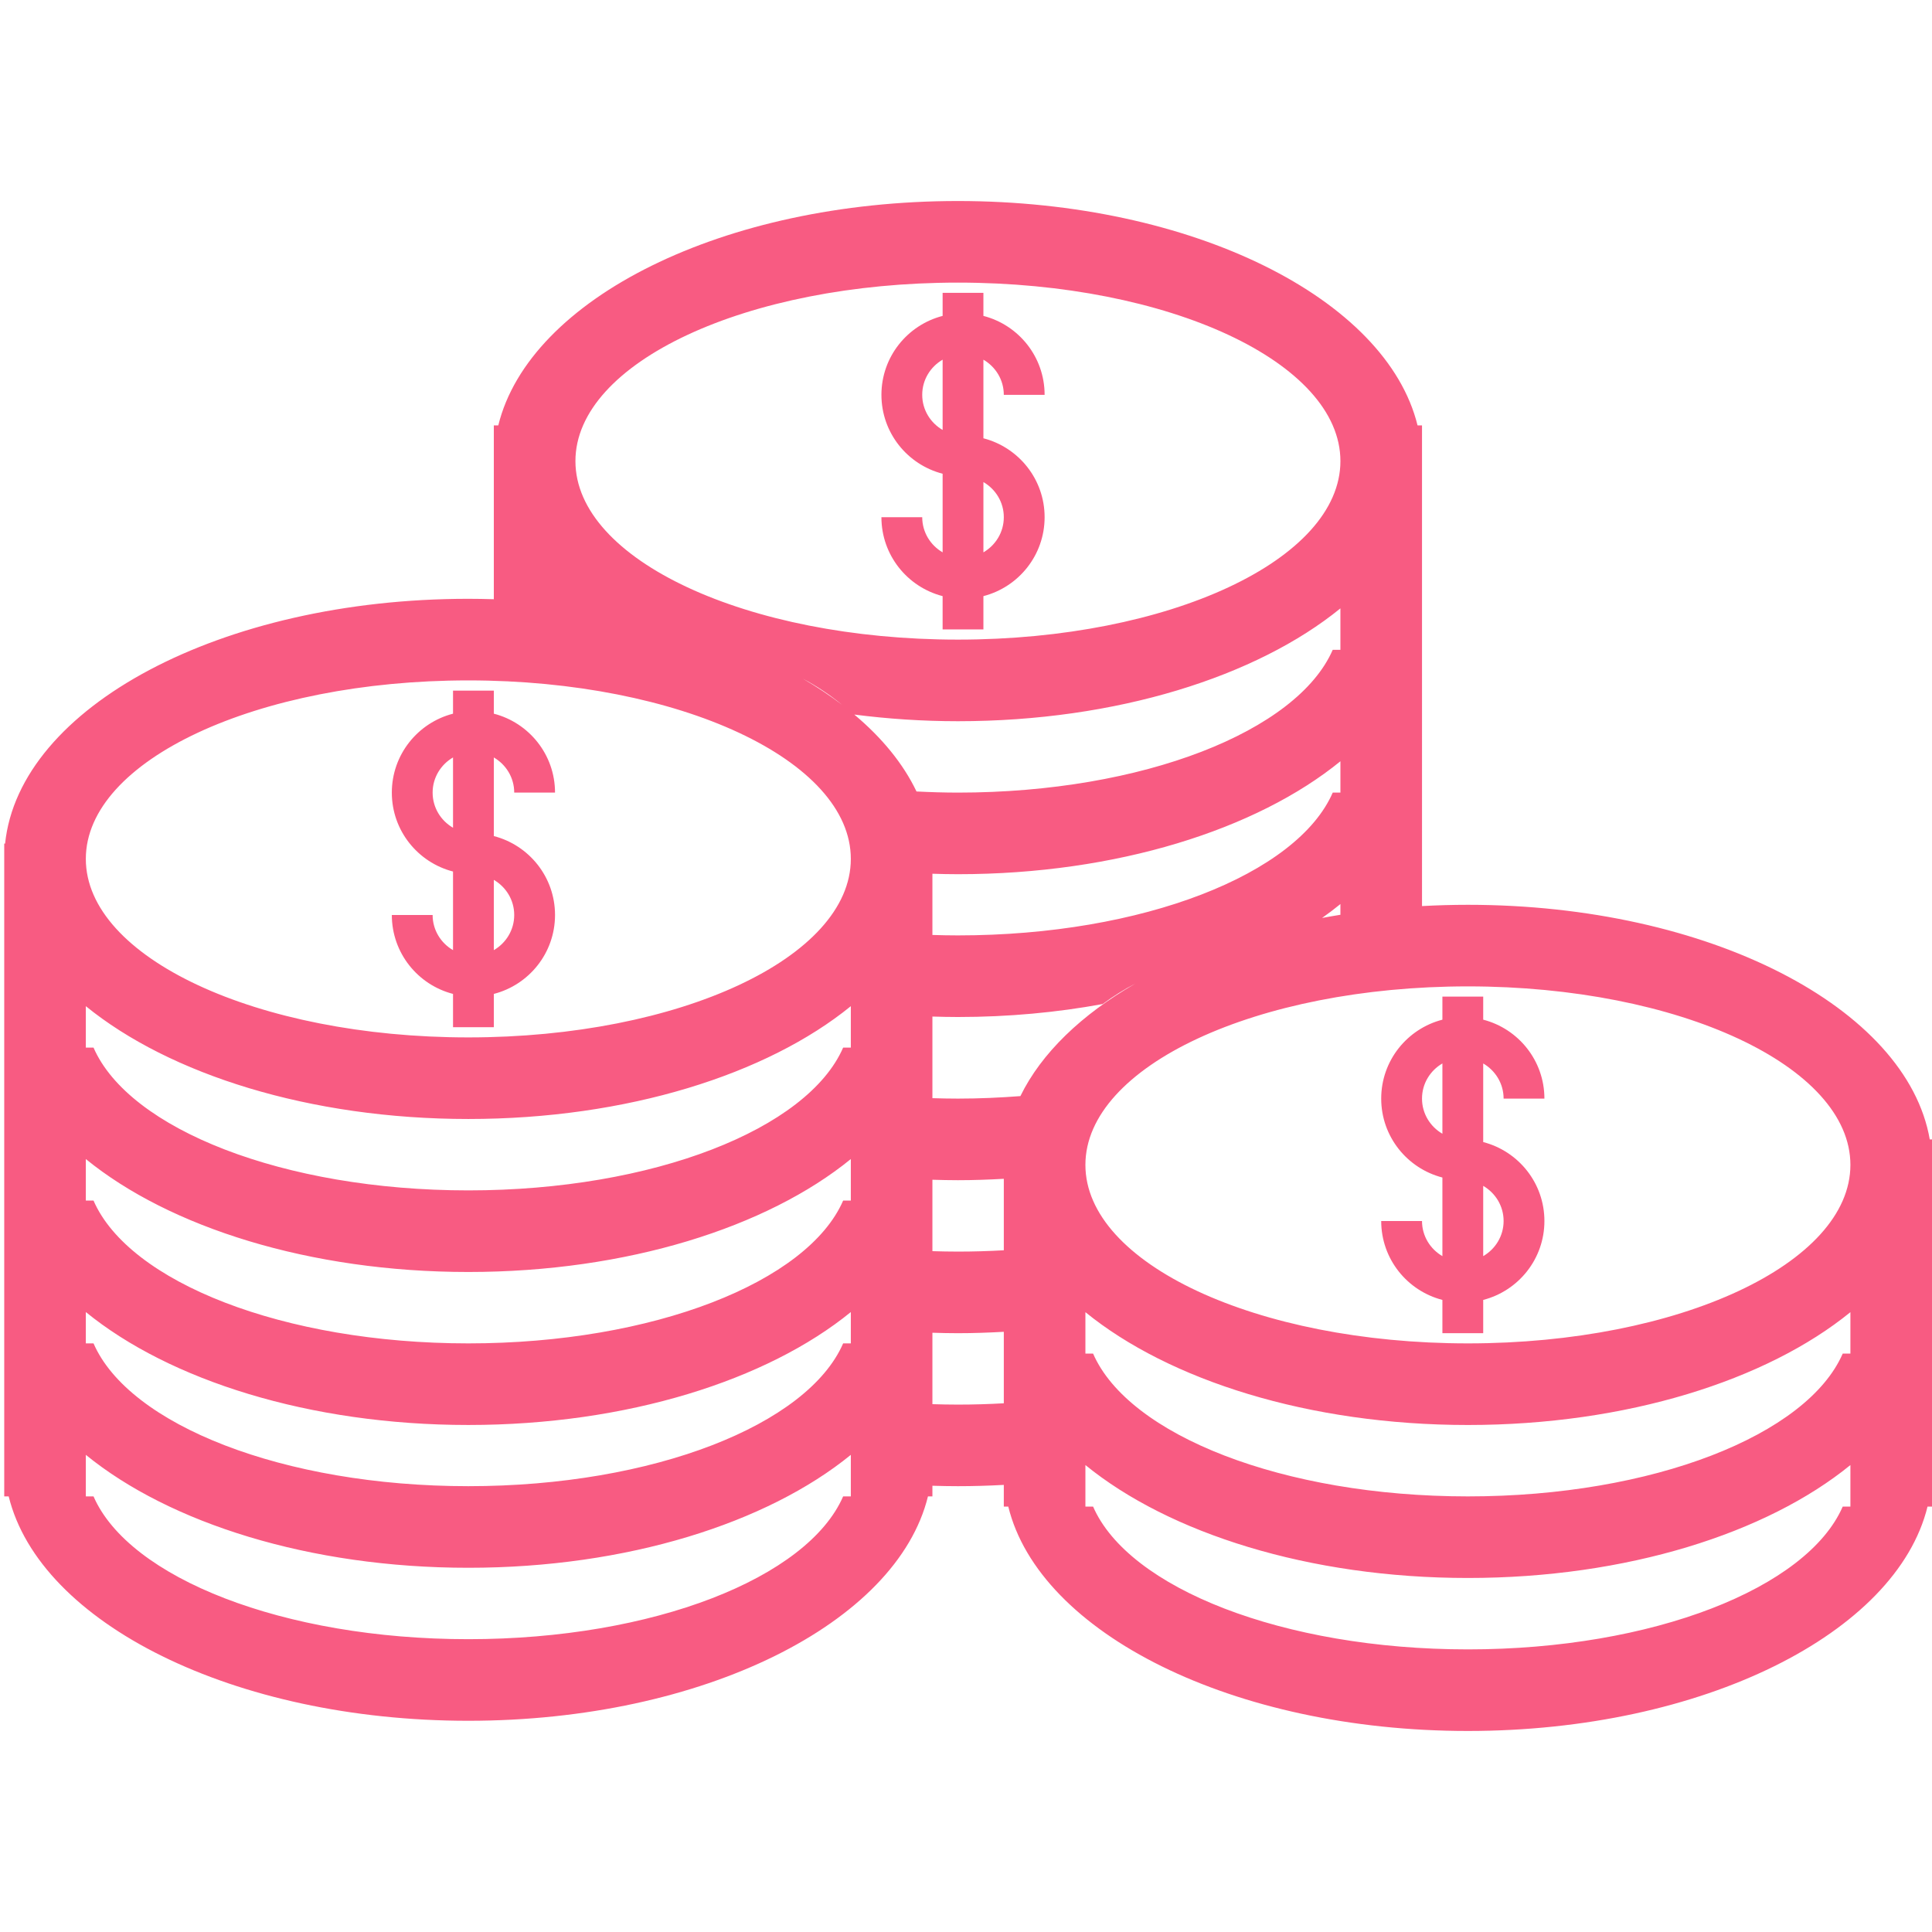 <svg t="1599643139187" class="icon" viewBox="0 0 1024 1024" version="1.1" xmlns="http://www.w3.org/2000/svg" p-id="9703" width="200" height="200"><path d="M1022.812 603.904c-12.119-69.791-117.074-124.339-244.792-124.339-8.212 0-16.323 0.236-24.325 0.676L753.695 225.475l-2.365 0c-16.466-67.174-119.224-118.932-243.615-118.932-124.385 0-227.149 51.758-243.615 118.932l-2.365 0 0 92.124c-4.48-0.133-8.975-0.22-13.517-0.22-130.99 0-238.024 57.39-245.519 129.746L2.243 447.124l0 345.994L4.608 793.119c16.466 67.174 119.224 118.932 243.615 118.932s227.149-51.753 243.615-118.932l2.36 0 0-5.642c4.48 0.138 8.975 0.23 13.517 0.23 8.212 0 16.323-0.241 24.325-0.681l0 11.494 2.371 0c16.461 67.174 119.219 118.932 243.61 118.932s227.149-51.758 243.615-118.932L1024 798.52 1024 603.904 1022.812 603.904zM507.715 149.791c111.964 0 202.732 42.353 202.732 94.607s-90.767 94.612-202.732 94.612c-111.964 0-202.726-42.358-202.726-94.612S395.75 149.791 507.715 149.791zM446.326 373.56c-6.4-4.869-13.332-9.498-20.792-13.85C432.927 363.663 439.885 368.307 446.326 373.56zM450.954 793.119l-4.07 0c-18.785 43.182-100.582 75.684-198.656 75.684s-179.871-32.507-198.656-75.684L45.491 793.119l0-22.021c44.329 36.142 118.554 59.858 202.732 59.858s158.403-23.721 202.732-59.858L450.954 793.119zM450.954 712.023l-4.07 0c-18.785 43.187-100.582 75.684-198.656 75.684s-179.871-32.502-198.656-75.684L45.491 712.023l0-16.609c44.329 36.142 118.554 59.858 202.732 59.858s158.403-23.721 202.732-59.858L450.954 712.023zM450.954 636.339l-4.07 0c-18.785 43.187-100.582 75.684-198.656 75.684s-179.871-32.502-198.656-75.684L45.491 636.339l0-22.021c44.329 36.147 118.554 59.863 202.732 59.863s158.403-23.721 202.732-59.863L450.954 636.339zM450.954 555.249l-4.07 0c-18.785 43.182-100.582 75.684-198.656 75.684s-179.871-32.507-198.656-75.684L45.491 555.249l0-21.96c44.355 36.111 118.589 59.802 202.732 59.802 84.137 0 158.377-23.69 202.732-59.802L450.954 555.249zM248.223 549.847c-111.964 0-202.732-42.358-202.732-94.612s90.767-94.607 202.732-94.607 202.732 42.353 202.732 94.607S360.187 549.847 248.223 549.847zM485.765 419.497c-7.025-14.7-18.258-28.431-32.963-40.76 17.669 2.263 36.014 3.523 54.907 3.523 84.142 0 158.382-23.69 202.732-59.807l0 21.96-4.07 0c-18.785 43.182-100.588 75.684-198.661 75.684C500.285 420.096 492.984 419.86 485.765 419.497zM706.376 420.096c-18.785 43.187-100.588 75.684-198.661 75.684-4.547 0-9.042-0.092-13.517-0.23L494.198 463.104c4.48 0.138 8.975 0.241 13.517 0.241 84.173 0 158.403-23.721 202.732-59.858l0 16.609L706.376 420.096zM710.446 479.171l0 5.678c-3.272 0.522-6.508 1.091-9.723 1.69C704.108 484.147 707.354 481.69 710.446 479.171zM532.04 743.772c-7.982 0.445-16.087 0.696-24.325 0.696-4.547 0-9.042-0.097-13.517-0.23l0-37.857c4.48 0.138 8.975 0.241 13.517 0.241 8.218 0 16.317-0.292 24.325-0.737L532.04 743.772zM532.04 662.676c-7.982 0.445-16.087 0.696-24.325 0.696-4.547 0-9.042-0.097-13.517-0.23l0-37.852c4.48 0.138 8.975 0.241 13.517 0.241 8.218 0 16.317-0.297 24.325-0.737L532.04 662.676zM540.831 580.956c-10.788 0.824-21.827 1.326-33.116 1.326-4.547 0-9.042-0.097-13.517-0.23l0-43.259c4.48 0.138 8.975 0.241 13.517 0.241 26.808 0 52.598-2.427 76.744-6.876 5.494-4.086 11.331-7.731 17.439-10.921C573.286 537.697 551.977 558.141 540.831 580.956zM980.751 798.525l-4.07 0c-18.785 43.182-100.582 75.684-198.661 75.684-98.074 0-179.871-32.507-198.661-75.684l-4.07 0 0-22.021c44.329 36.147 118.554 59.858 202.732 59.858s158.403-23.716 202.732-59.858L980.751 798.525zM980.751 717.43l-4.07 0c-18.785 43.187-100.582 75.689-198.661 75.689-98.074 0-179.871-32.507-198.661-75.689l-4.07 0 0-21.955c44.355 36.111 118.595 59.802 202.732 59.802 84.142 0 158.382-23.69 202.732-59.802L980.751 717.43zM778.02 712.023c-111.964 0-202.732-42.353-202.732-94.607s90.767-94.612 202.732-94.612 202.732 42.358 202.732 94.612S889.984 712.023 778.02 712.023zM796.943 582.282l21.627 0c0-20.147-13.793-37.023-32.44-41.836l0-12.227-21.627 0 0 12.232c-18.642 4.808-32.435 21.683-32.435 41.83s13.793 37.018 32.435 41.83l0 41.667c-6.436-3.743-10.808-10.639-10.808-18.621l-21.627 0c0 20.147 13.793 37.018 32.435 41.825l0 17.638 21.627 0 0-17.633c18.647-4.808 32.44-21.683 32.44-41.83 0-20.152-13.793-37.023-32.44-41.836l0-41.667C792.571 567.398 796.943 574.295 796.943 582.282zM764.503 600.904c-6.436-3.748-10.808-10.644-10.808-18.627 0-7.987 4.372-14.879 10.808-18.627L764.503 600.904zM796.943 647.153c0 7.987-4.372 14.874-10.813 18.621l0-37.243C792.571 632.274 796.943 639.171 796.943 647.153zM488.796 274.13l-21.627 0c0 20.147 13.793 37.023 32.435 41.83l0 17.638 21.622 0 0-17.638c18.647-4.808 32.44-21.688 32.44-41.83s-13.793-37.023-32.44-41.83l0-41.661c6.436 3.743 10.808 10.639 10.808 18.627l21.632 0c0-20.152-13.793-37.028-32.44-41.83l0-12.232L499.61 155.203l0 12.232c-18.647 4.808-32.435 21.683-32.435 41.83 0 20.147 13.793 37.018 32.435 41.825l0 41.667C493.169 289.009 488.796 282.117 488.796 274.13zM521.231 255.503c6.436 3.748 10.808 10.644 10.808 18.627 0 7.987-4.372 14.879-10.808 18.627L521.231 255.503zM488.796 209.26c0-7.987 4.372-14.879 10.813-18.627l0 37.248C493.169 224.138 488.796 217.242 488.796 209.26zM272.548 420.096l21.627 0c0-20.147-13.793-37.023-32.435-41.83l0-12.227-21.627 0 0 12.227c-18.642 4.808-32.435 21.688-32.435 41.83s13.793 37.023 32.435 41.83l0 41.667c-6.436-3.748-10.813-10.644-10.813-18.627l-21.622 0c0 20.147 13.793 37.023 32.435 41.83l0 17.633 21.627 0 0-17.633c18.642-4.803 32.435-21.683 32.435-41.83s-13.793-37.023-32.435-41.83l0-41.667C268.175 405.217 272.548 412.114 272.548 420.096zM240.113 438.723c-6.436-3.743-10.813-10.639-10.813-18.627 0-7.982 4.372-14.879 10.813-18.627L240.113 438.723zM272.548 484.972c0 7.982-4.372 14.879-10.813 18.627l0-37.248C268.175 470.088 272.548 476.984 272.548 484.972z" p-id="9704" fill="#F85B82"></path></svg>